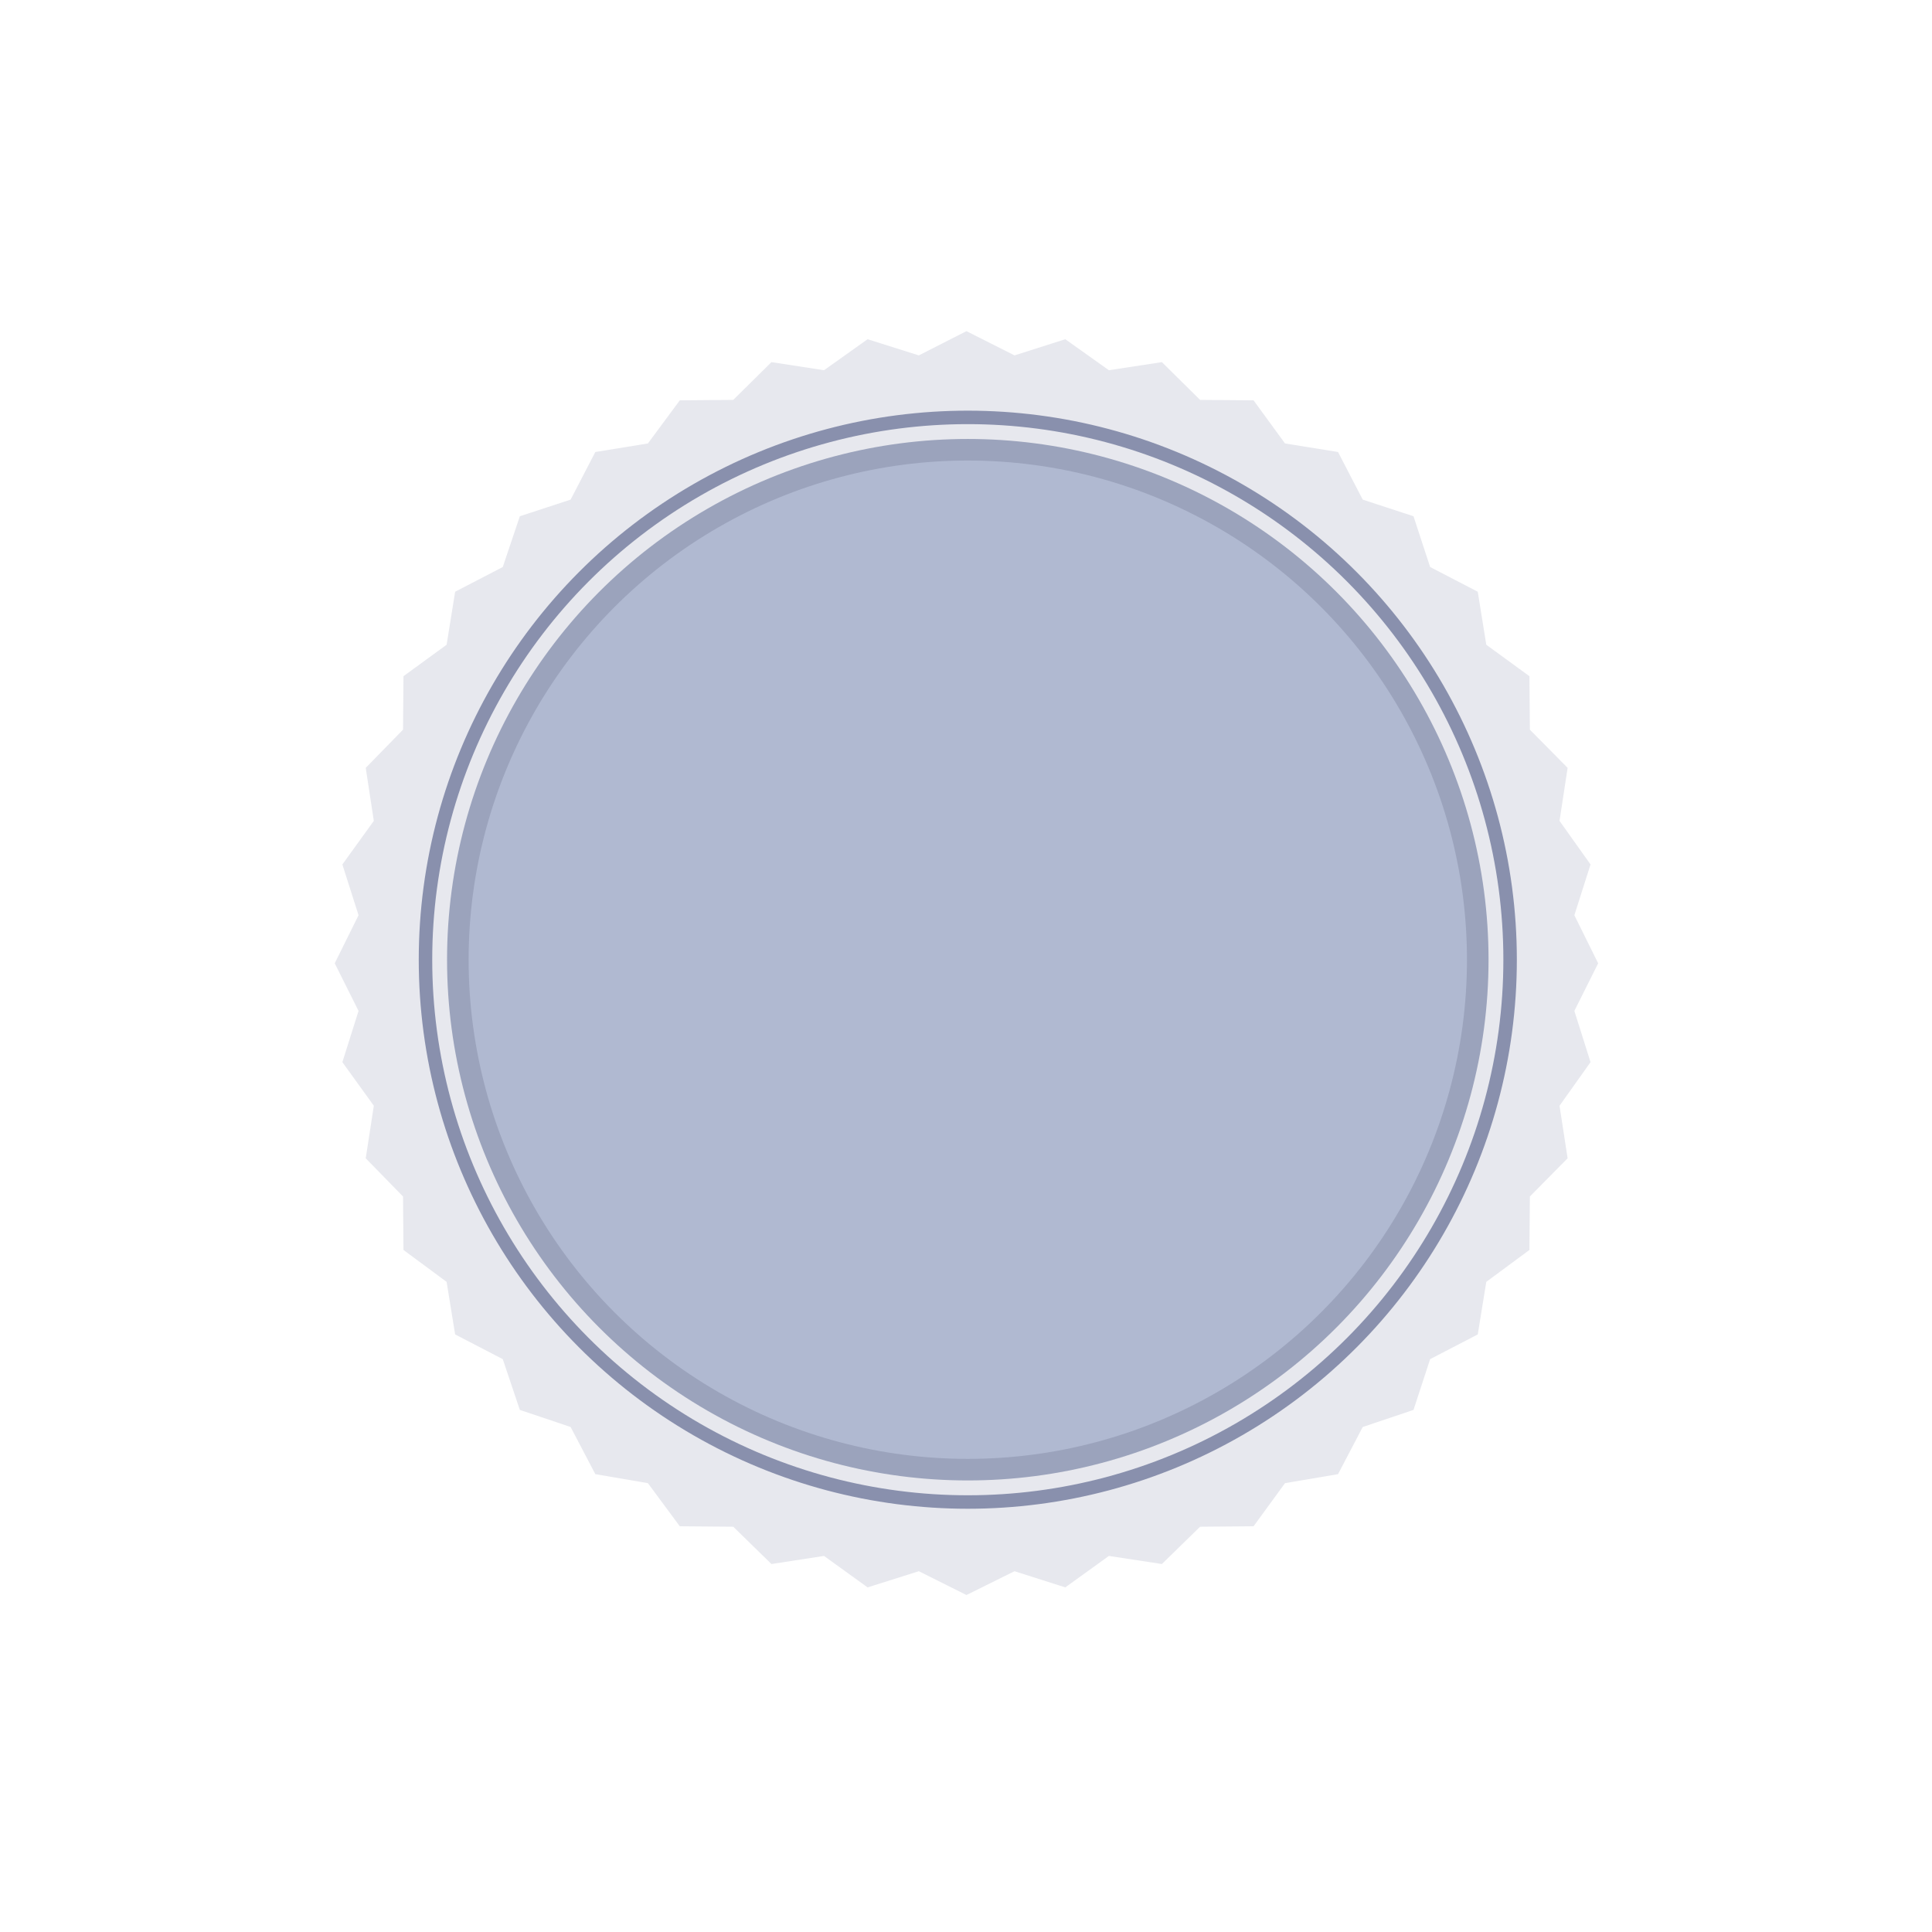 <svg version="1.1" id="Слой_1" xmlns="http://www.w3.org/2000/svg" xmlns:xlink="http://www.w3.org/1999/xlink" x="0px" y="0px"
	 width="430px" height="430px" viewBox="0 0 430 430" style="enable-background:new 0 0 430 430;" xml:space="preserve">
<style type="text/css">
	.st0{fill:#34373F;}
	.st1{opacity:0.2;fill:#8990AD;}
	.st2{fill:#9BA3BC;}
	.st3{fill:#B0B9D1;}
	.st4{fill:none;stroke:#8990AD;stroke-width:3;stroke-miterlimit:10;}
</style>

<polygon class="st1" points="215.1,73.7 225.8,79.1 237.1,75.5 246.8,82.4 258.6,80.6 267.1,89 279,89.1 286,98.7 297.8,100.6 
	303.3,111.2 314.6,114.9 318.3,126.2 328.9,131.7 330.8,143.5 340.4,150.5 340.5,162.4 348.9,170.9 347.1,182.7 354,192.4 
	350.4,203.7 355.7,214.4 350.4,225 354,236.4 347.1,246.1 348.9,257.8 340.5,266.3 340.4,278.2 330.8,285.3 328.9,297 318.3,302.5 
	314.6,313.8 303.3,317.6 297.8,328.1 286,330.1 279,339.7 267.1,339.8 258.6,348.1 246.8,346.3 237.1,353.3 225.8,349.7 215.1,355 
	204.5,349.7 193.1,353.3 183.4,346.3 171.7,348.1 163.2,339.8 151.3,339.7 144.2,330.1 132.5,328.1 127,317.6 115.7,313.8 
	111.9,302.5 101.3,297 99.4,285.3 89.8,278.2 89.7,266.3 81.4,257.8 83.2,246.1 76.2,236.4 79.8,225 74.5,214.4 79.8,203.7 
	76.2,192.4 83.2,182.7 81.4,170.9 89.7,162.4 89.8,150.5 99.4,143.5 101.3,131.7 111.9,126.2 115.7,114.9 127,111.2 132.5,100.6 
	144.2,98.7 151.3,89.1 163.2,89 171.7,80.6 183.4,82.4 193.1,75.5 204.5,79.1 "/>
<circle class="st2" cx="215.4" cy="213.6" r="115.9"/>
<circle class="st3" cx="215.4" cy="213.6" r="111.1"/>
<circle class="st4" cx="215.4" cy="213.6" r="120.7"/>
</svg>
